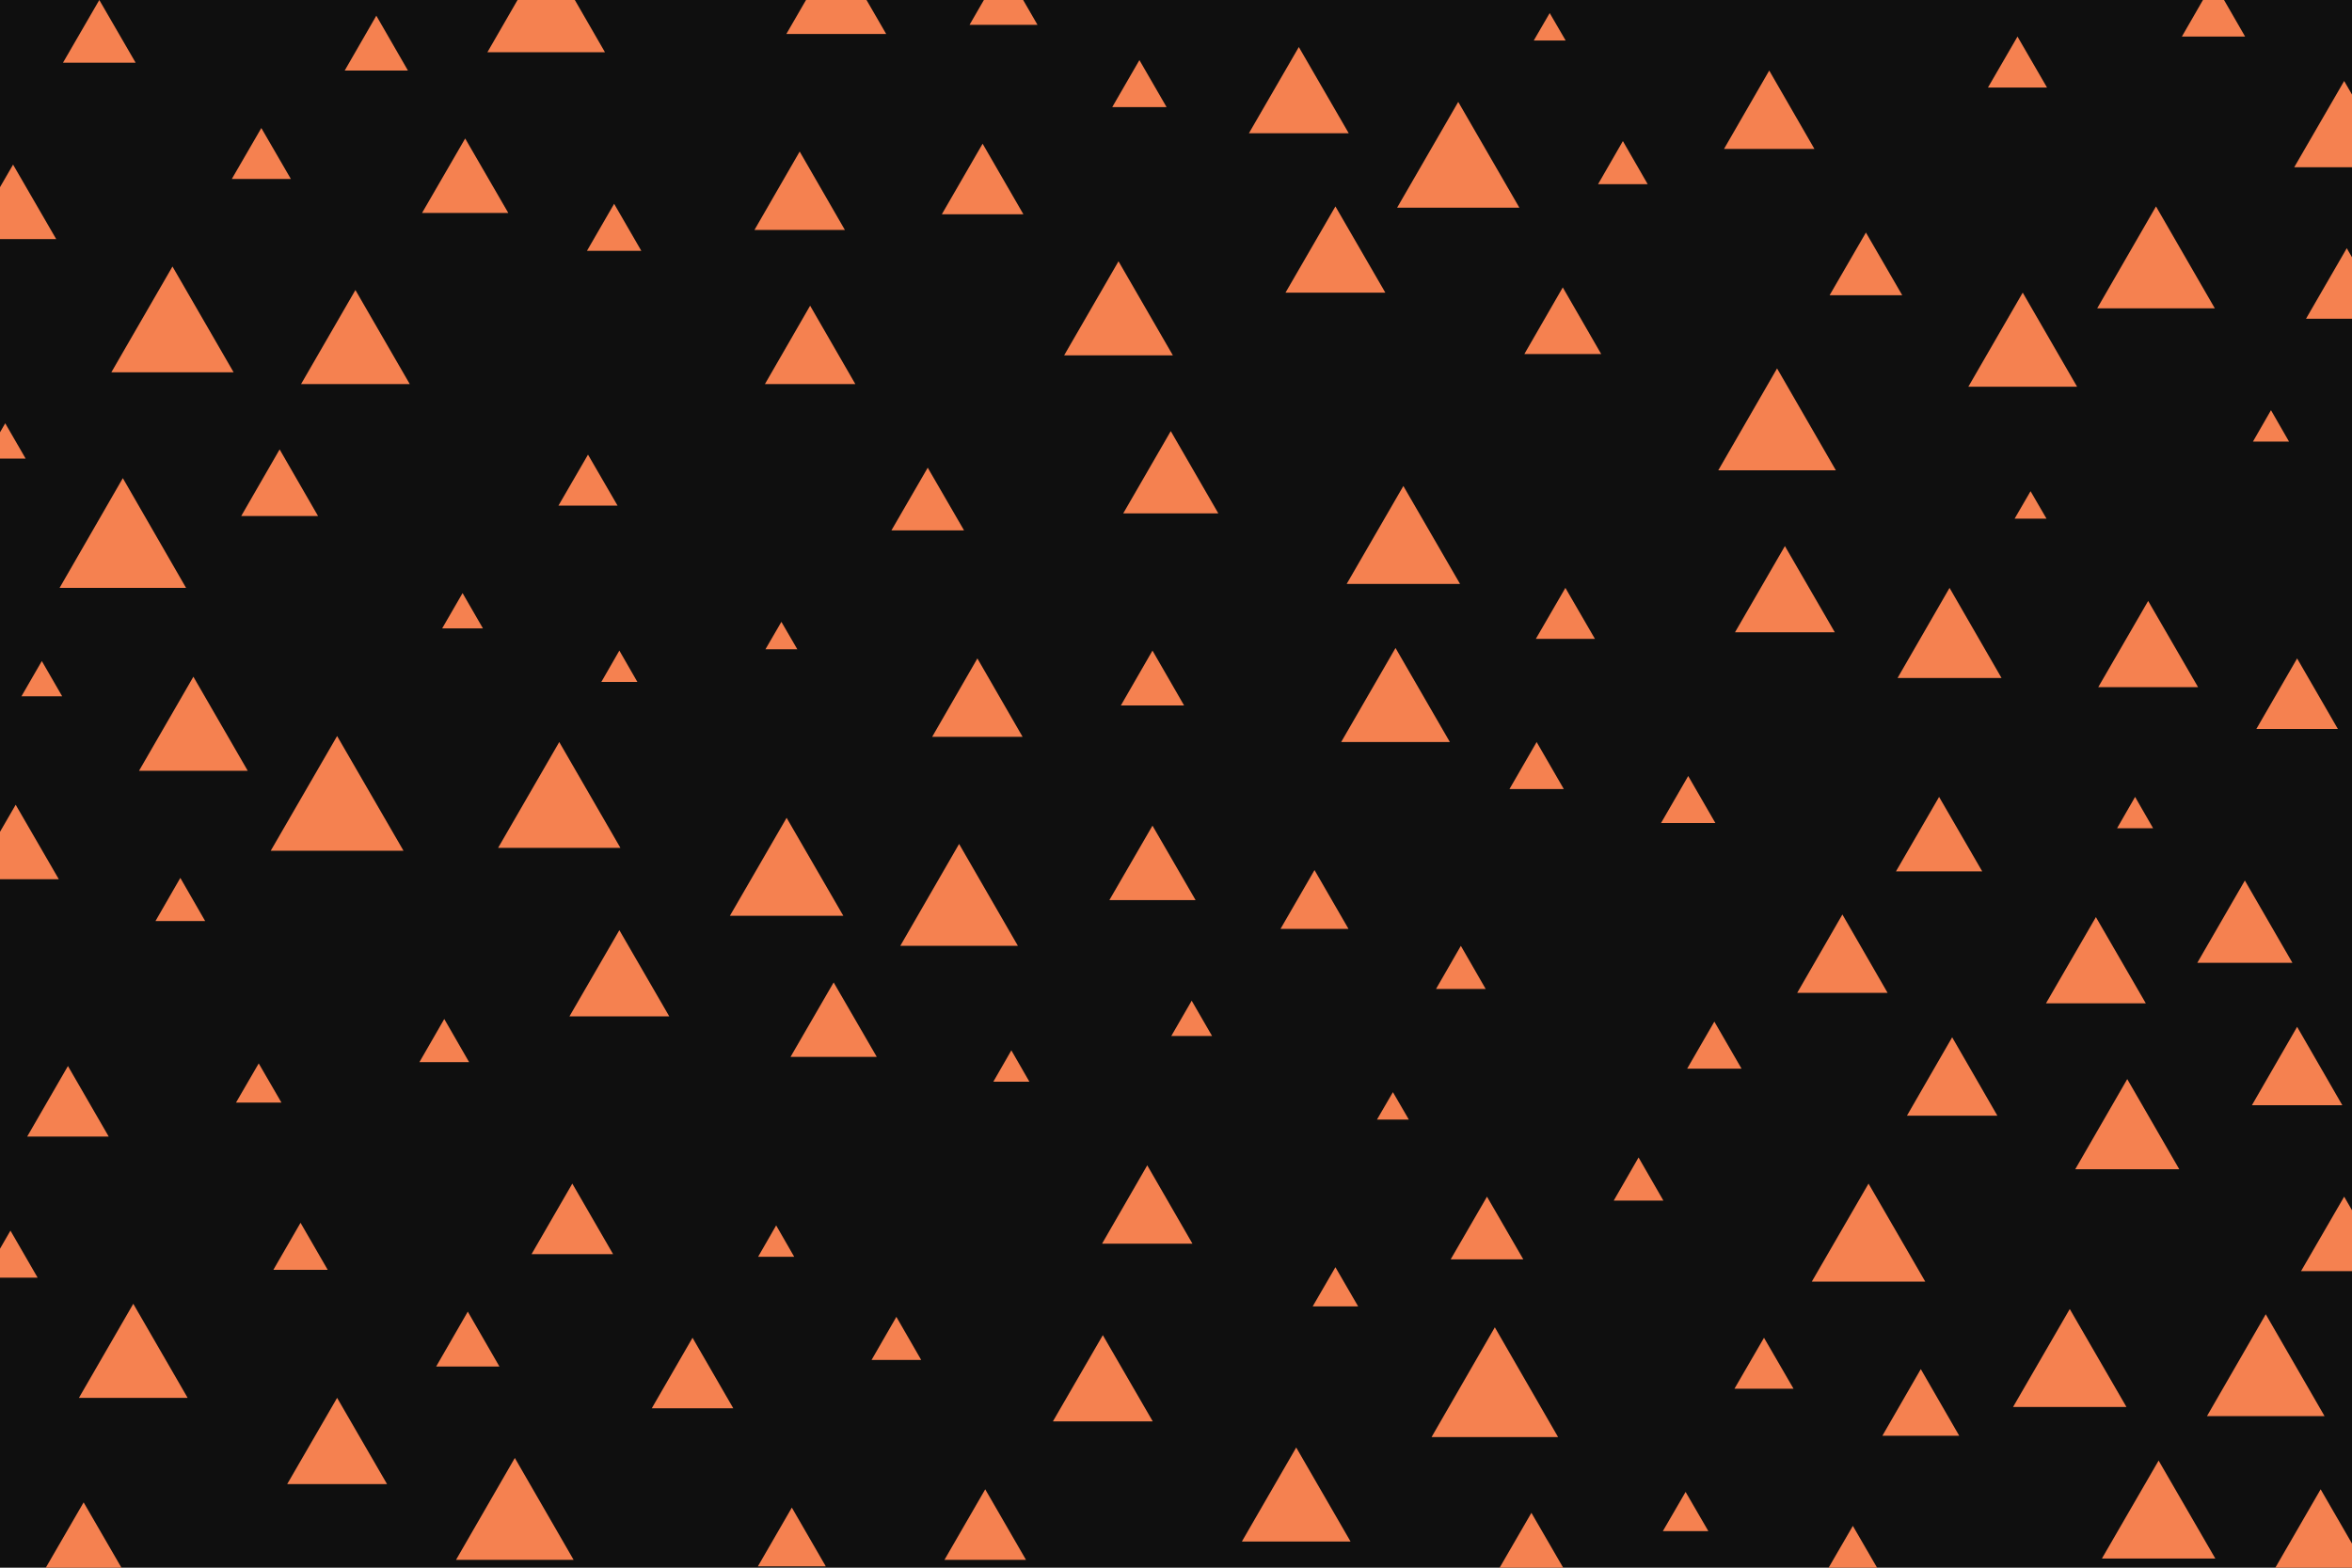 <svg id="visual" viewBox="0 0 900 600" width="900" height="600" xmlns="http://www.w3.org/2000/svg" xmlns:xlink="http://www.w3.org/1999/xlink" version="1.1"><rect width="900" height="600" fill="#0f0f0f"></rect><g><g transform="translate(129 311)"><path d="M0 -29.3L25.4 14.6L-25.4 14.6Z" fill="#f58150"></path></g><g transform="translate(705 370)"><path d="M0 -20L17.3 10L-17.3 10Z" fill="#f58150"></path></g><g transform="translate(32 594)"><path d="M0 -19L16.5 9.5L-16.5 9.5Z" fill="#f58150"></path></g><g transform="translate(301 338)"><path d="M0 -25L21.7 12.5L-21.7 12.5Z" fill="#f58150"></path></g><g transform="translate(177 236)"><path d="M0 -9L7.8 4.5L-7.8 4.5Z" fill="#f58150"></path></g><g transform="translate(237 378)"><path d="M0 -22L19.1 11L-19.1 11Z" fill="#f58150"></path></g><g transform="translate(646 309)"><path d="M0 -12L10.4 6L-10.4 6Z" fill="#f58150"></path></g><g transform="translate(306 78)"><path d="M0 -20L17.3 10L-17.3 10Z" fill="#f58150"></path></g><g transform="translate(436 35)"><path d="M0 -12L10.4 6L-10.4 6Z" fill="#f58150"></path></g><g transform="translate(225 187)"><path d="M0 -13L11.3 6.5L-11.3 6.5Z" fill="#f58150"></path></g><g transform="translate(38 16)"><path d="M0 -16L13.9 8L-13.9 8Z" fill="#f58150"></path></g><g transform="translate(136 135)"><path d="M0 -24L20.8 12L-20.8 12Z" fill="#f58150"></path></g><g transform="translate(47 211)"><path d="M0 -28L24.2 14L-24.2 14Z" fill="#f58150"></path></g><g transform="translate(448 186)"><path d="M0 -21L18.2 10.5L-18.2 10.5Z" fill="#f58150"></path></g><g transform="translate(683 231)"><path d="M0 -22L19.1 11L-19.1 11Z" fill="#f58150"></path></g><g transform="translate(297 477)"><path d="M0 -8L6.9 4L-6.9 4Z" fill="#f58150"></path></g><g transform="translate(847 7)"><path d="M0 -14L12.1 7L-12.1 7Z" fill="#f58150"></path></g><g transform="translate(825 105)"><path d="M0 -26L22.5 13L-22.5 13Z" fill="#f58150"></path></g><g transform="translate(599 238)"><path d="M0 -13L11.3 6.5L-11.3 6.5Z" fill="#f58150"></path></g><g transform="translate(533 425)"><path d="M0 -7L6.1 3.5L-6.1 3.5Z" fill="#f58150"></path></g><g transform="translate(511 101)"><path d="M0 -22L19.1 11L-19.1 11Z" fill="#f58150"></path></g><g transform="translate(100 62)"><path d="M0 -13L11.3 6.5L-11.3 6.5Z" fill="#f58150"></path></g><g transform="translate(129 557)"><path d="M0 -22L19.1 11L-19.1 11Z" fill="#f58150"></path></g><g transform="translate(792 526)"><path d="M0 -25L21.7 12.5L-21.7 12.5Z" fill="#f58150"></path></g><g transform="translate(677 47)"><path d="M0 -20L17.3 10L-17.3 10Z" fill="#f58150"></path></g><g transform="translate(170 401)"><path d="M0 -11L9.5 5.5L-9.5 5.5Z" fill="#f58150"></path></g><g transform="translate(772 27)"><path d="M0 -13L11.3 6.5L-11.3 6.5Z" fill="#f58150"></path></g><g transform="translate(774 136)"><path d="M0 -24L20.8 12L-20.8 12Z" fill="#f58150"></path></g><g transform="translate(715 478)"><path d="M0 -25L21.7 12.5L-21.7 12.5Z" fill="#f58150"></path></g><g transform="translate(627 454)"><path d="M0 -11L9.5 5.5L-9.5 5.5Z" fill="#f58150"></path></g><g transform="translate(534 272)"><path d="M0 -24L20.8 12L-20.8 12Z" fill="#f58150"></path></g><g transform="translate(822 252)"><path d="M0 -22L19.1 11L-19.1 11Z" fill="#f58150"></path></g><g transform="translate(99 417)"><path d="M0 -10L8.7 5L-8.7 5Z" fill="#f58150"></path></g><g transform="translate(4 483)"><path d="M0 -12L10.4 6L-10.4 6Z" fill="#f58150"></path></g><g transform="translate(6 327)"><path d="M0 -19L16.5 9.5L-16.5 9.5Z" fill="#f58150"></path></g><g transform="translate(456 392)"><path d="M0 -9L7.8 4.5L-7.8 4.5Z" fill="#f58150"></path></g><g transform="translate(496 578)"><path d="M0 -24L20.8 12L-20.8 12Z" fill="#f58150"></path></g><g transform="translate(598 127)"><path d="M0 -17L14.7 8.5L-14.7 8.5Z" fill="#f58150"></path></g><g transform="translate(645 581)"><path d="M0 -10L8.7 5L-8.7 5Z" fill="#f58150"></path></g><g transform="translate(374 272)"><path d="M0 -20L17.3 10L-17.3 10Z" fill="#f58150"></path></g><g transform="translate(814 436)"><path d="M0 -23L19.9 11.5L-19.9 11.5Z" fill="#f58150"></path></g><g transform="translate(558 66)"><path d="M0 -27L23.4 13.5L-23.4 13.5Z" fill="#f58150"></path></g><g transform="translate(742 324)"><path d="M0 -19L16.5 9.5L-16.5 9.5Z" fill="#f58150"></path></g><g transform="translate(709 597)"><path d="M0 -13L11.3 6.5L-11.3 6.5Z" fill="#f58150"></path></g><g transform="translate(387 410)"><path d="M0 -8L6.9 4L-6.9 4Z" fill="#f58150"></path></g><g transform="translate(879 413)"><path d="M0 -20L17.3 10L-17.3 10Z" fill="#f58150"></path></g><g transform="translate(859 358)"><path d="M0 -21L18.2 10.5L-18.2 10.5Z" fill="#f58150"></path></g><g transform="translate(869 165)"><path d="M0 -8L6.9 4L-6.9 4Z" fill="#f58150"></path></g><g transform="translate(422 533)"><path d="M0 -22L19.1 11L-19.1 11Z" fill="#f58150"></path></g><g transform="translate(376 73)"><path d="M0 -18L15.6 9L-15.6 9Z" fill="#f58150"></path></g><g transform="translate(115 480)"><path d="M0 -12L10.4 6L-10.4 6Z" fill="#f58150"></path></g><g transform="translate(537 211)"><path d="M0 -25L21.7 12.5L-21.7 12.5Z" fill="#f58150"></path></g><g transform="translate(219 471)"><path d="M0 -18L15.6 9L-15.6 9Z" fill="#f58150"></path></g><g transform="translate(320 2)"><path d="M0 -22L19.1 11L-19.1 11Z" fill="#f58150"></path></g><g transform="translate(5 82)"><path d="M0 -19L16.5 9.5L-16.5 9.5Z" fill="#f58150"></path></g><g transform="translate(235 90)"><path d="M0 -12L10.4 6L-10.4 6Z" fill="#f58150"></path></g><g transform="translate(343 515)"><path d="M0 -11L9.5 5.5L-9.5 5.5Z" fill="#f58150"></path></g><g transform="translate(559 373)"><path d="M0 -11L9.5 5.5L-9.5 5.5Z" fill="#f58150"></path></g><g transform="translate(888 594)"><path d="M0 -24L20.8 12L-20.8 12Z" fill="#f58150"></path></g><g transform="translate(209 7)"><path d="M0 -26L22.5 13L-22.5 13Z" fill="#f58150"></path></g><g transform="translate(299 245)"><path d="M0 -7L6.1 3.5L-6.1 3.5Z" fill="#f58150"></path></g><g transform="translate(69 347)"><path d="M0 -11L9.5 5.5L-9.5 5.5Z" fill="#f58150"></path></g><g transform="translate(66 129)"><path d="M0 -27L23.4 13.5L-23.4 13.5Z" fill="#f58150"></path></g><g transform="translate(377 588)"><path d="M0 -18L15.6 9L-15.6 9Z" fill="#f58150"></path></g><g transform="translate(355 195)"><path d="M0 -16L13.9 8L-13.9 8Z" fill="#f58150"></path></g><g transform="translate(675 525)"><path d="M0 -13L11.3 6.5L-11.3 6.5Z" fill="#f58150"></path></g><g transform="translate(303 592)"><path d="M0 -15L13 7.5L-13 7.5Z" fill="#f58150"></path></g><g transform="translate(197 584)"><path d="M0 -26L22.5 13L-22.5 13Z" fill="#f58150"></path></g><g transform="translate(511 495)"><path d="M0 -10L8.7 5L-8.7 5Z" fill="#f58150"></path></g><g transform="translate(367 349)"><path d="M0 -26L22.5 13L-22.5 13Z" fill="#f58150"></path></g><g transform="translate(214 311)"><path d="M0 -27L23.4 13.5L-23.4 13.5Z" fill="#f58150"></path></g><g transform="translate(497 40)"><path d="M0 -22L19.1 11L-19.1 11Z" fill="#f58150"></path></g><g transform="translate(572 536)"><path d="M0 -28L24.2 14L-24.2 14Z" fill="#f58150"></path></g><g transform="translate(714 105)"><path d="M0 -16L13.9 8L-13.9 8Z" fill="#f58150"></path></g><g transform="translate(777 195)"><path d="M0 -7L6.1 3.5L-6.1 3.5Z" fill="#f58150"></path></g><g transform="translate(265 530)"><path d="M0 -18L15.6 9L-15.6 9Z" fill="#f58150"></path></g><g transform="translate(428 124)"><path d="M0 -24L20.8 12L-20.8 12Z" fill="#f58150"></path></g><g transform="translate(735 541)"><path d="M0 -17L14.7 8.5L-14.7 8.5Z" fill="#f58150"></path></g><g transform="translate(802 373)"><path d="M0 -22L19.1 11L-19.1 11Z" fill="#f58150"></path></g><g transform="translate(826 584)"><path d="M0 -25L21.7 12.5L-21.7 12.5Z" fill="#f58150"></path></g><g transform="translate(178 72)"><path d="M0 -19L16.5 9.5L-16.5 9.5Z" fill="#f58150"></path></g><g transform="translate(319 395)"><path d="M0 -19L16.5 9.5L-16.5 9.5Z" fill="#f58150"></path></g><g transform="translate(680 167)"><path d="M0 -26L22.5 13L-22.5 13Z" fill="#f58150"></path></g><g transform="translate(107 189)"><path d="M0 -17L14.7 8.5L-14.7 8.5Z" fill="#f58150"></path></g><g transform="translate(879 270)"><path d="M0 -18L15.6 9L-15.6 9Z" fill="#f58150"></path></g><g transform="translate(503 348)"><path d="M0 -15L13 7.5L-13 7.5Z" fill="#f58150"></path></g><g transform="translate(897 477)"><path d="M0 -19L16.5 9.5L-16.5 9.5Z" fill="#f58150"></path></g><g transform="translate(441 263)"><path d="M0 -14L12.1 7L-12.1 7Z" fill="#f58150"></path></g><g transform="translate(586 598)"><path d="M0 -19L16.5 9.5L-16.5 9.5Z" fill="#f58150"></path></g><g transform="translate(74 283)"><path d="M0 -24L20.8 12L-20.8 12Z" fill="#f58150"></path></g><g transform="translate(441 335)"><path d="M0 -19L16.5 9.5L-16.5 9.5Z" fill="#f58150"></path></g><g transform="translate(26 426)"><path d="M0 -18L15.6 9L-15.6 9Z" fill="#f58150"></path></g><g transform="translate(237 257)"><path d="M0 -8L6.9 4L-6.9 4Z" fill="#f58150"></path></g><g transform="translate(144 20)"><path d="M0 -14L12.1 7L-12.1 7Z" fill="#f58150"></path></g><g transform="translate(593 12)"><path d="M0 -7L6.1 3.5L-6.1 3.5Z" fill="#f58150"></path></g><g transform="translate(439 466)"><path d="M0 -20L17.3 10L-17.3 10Z" fill="#f58150"></path></g><g transform="translate(51 523)"><path d="M0 -24L20.8 12L-20.8 12Z" fill="#f58150"></path></g><g transform="translate(310 137)"><path d="M0 -20L17.3 10L-17.3 10Z" fill="#f58150"></path></g><g transform="translate(656 403)"><path d="M0 -12L10.4 6L-10.4 6Z" fill="#f58150"></path></g><g transform="translate(179 516)"><path d="M0 -14L12.1 7L-12.1 7Z" fill="#f58150"></path></g><g transform="translate(897 53)"><path d="M0 -22L19.1 11L-19.1 11Z" fill="#f58150"></path></g><g transform="translate(746 248)"><path d="M0 -23L19.9 11.5L-19.9 11.5Z" fill="#f58150"></path></g><g transform="translate(867 529)"><path d="M0 -26L22.5 13L-22.5 13Z" fill="#f58150"></path></g><g transform="translate(569 474)"><path d="M0 -16L13.9 8L-13.9 8Z" fill="#f58150"></path></g><g transform="translate(2 171)"><path d="M0 -9L7.8 4.5L-7.8 4.5Z" fill="#f58150"></path></g><g transform="translate(588 296)"><path d="M0 -12L10.4 6L-10.4 6Z" fill="#f58150"></path></g><g transform="translate(817 313)"><path d="M0 -8L6.9 4L-6.9 4Z" fill="#f58150"></path></g><g transform="translate(16 262)"><path d="M0 -9L7.8 4.5L-7.8 4.5Z" fill="#f58150"></path></g><g transform="translate(621 65)"><path d="M0 -11L9.5 5.5L-9.5 5.5Z" fill="#f58150"></path></g><g transform="translate(898 113)"><path d="M0 -18L15.6 9L-15.6 9Z" fill="#f58150"></path></g><g transform="translate(384 2)"><path d="M0 -15L13 7.5L-13 7.5Z" fill="#f58150"></path></g><g transform="translate(747 417)"><path d="M0 -20L17.3 10L-17.3 10Z" fill="#f58150"></path></g></g></svg>